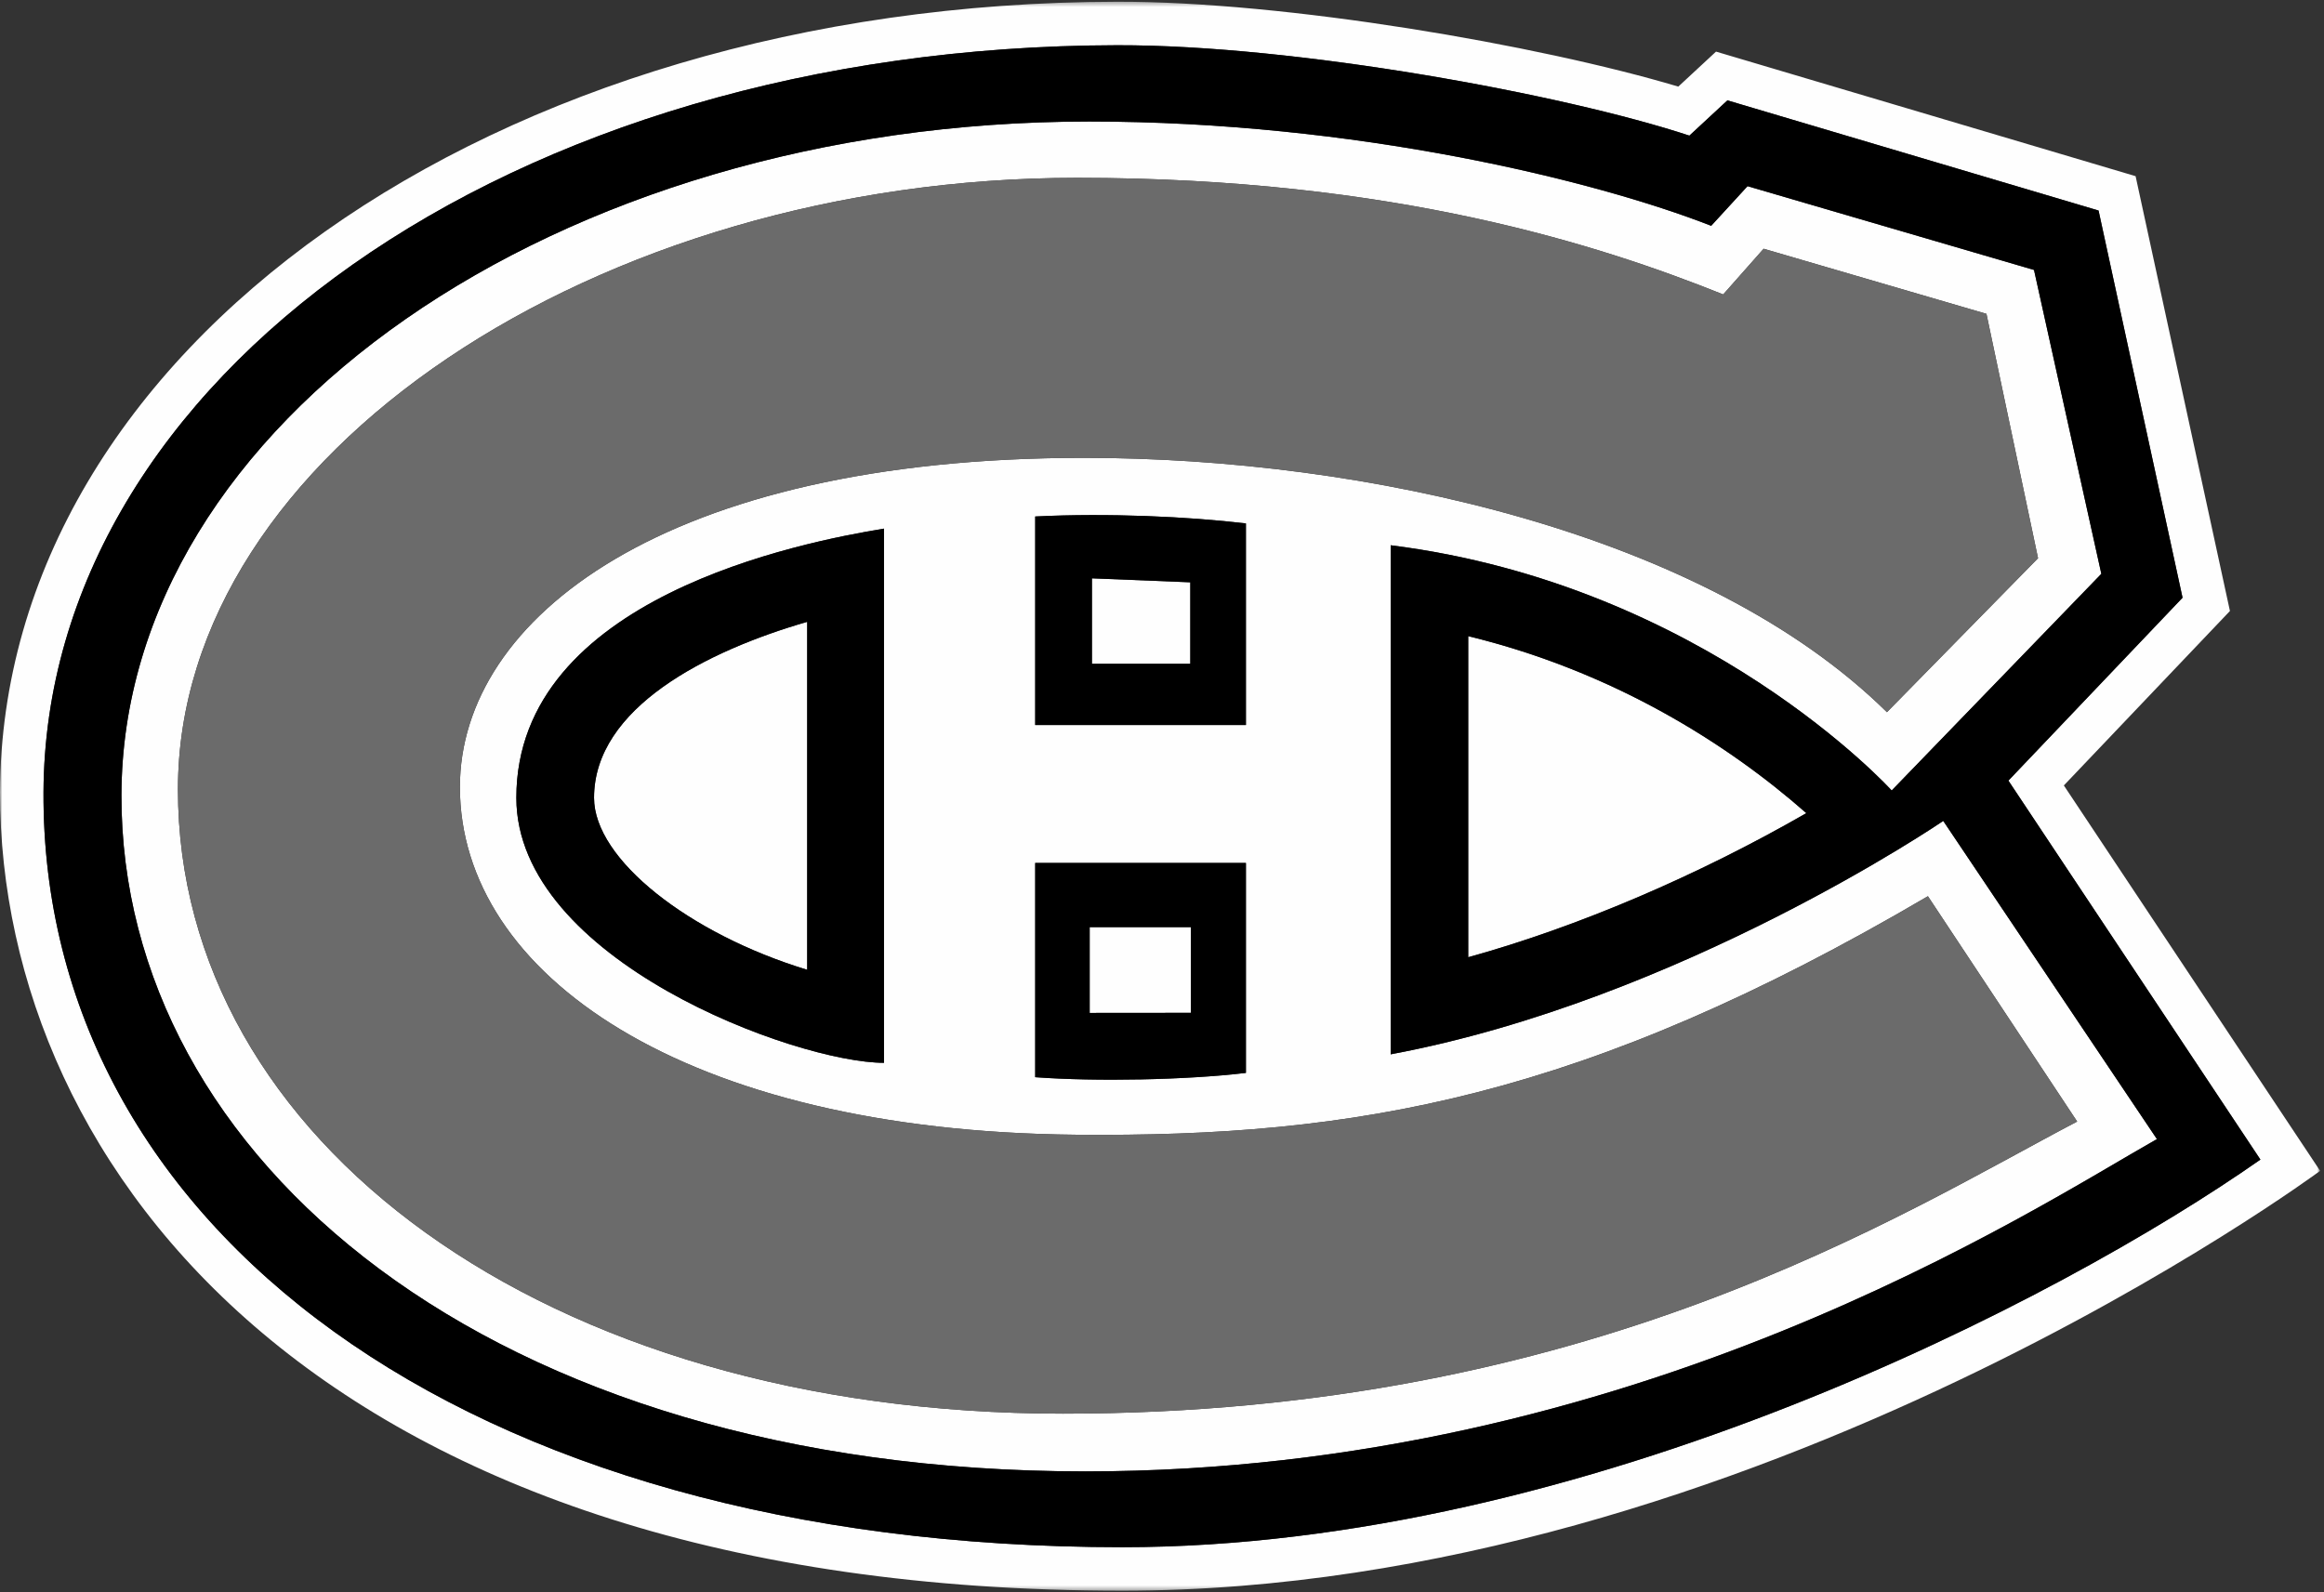<svg width="499" height="342" viewBox="0 0 499 342" fill="none" xmlns="http://www.w3.org/2000/svg">
<rect x="0" y="0" width="499" height="342" fill="#333333" stroke="none"/>
<path fill-rule="evenodd" clip-rule="evenodd" d="M255.7 199.126H233.972V217.545L255.7 217.526V199.126Z" fill="#FEFEFE"/>
<mask id="mask0_1_4" style="mask-type:luminance" maskUnits="userSpaceOnUse" x="0" y="0" width="499" height="342">
<path d="M498.168 341.635H0V0.371H498.168V341.635Z" fill="white"/>
</mask>
<g mask="url(#mask0_1_4)">
<path fill-rule="evenodd" clip-rule="evenodd" d="M9.339 170.167C9.718 81.672 109.09 9.943 239.865 9.713C278.336 9.642 335.841 20.252 362.737 29.129L370.905 21.555L450.595 45.216L468.628 128.37L431.234 167.65L485.346 249.043C442.296 279.216 340.424 332.292 240.995 332.292C98.91 332.292 8.941 262.935 9.339 170.167ZM443.142 168.691L478.803 131.223L458.547 37.836L368.459 11.085L360.358 18.6C330.227 9.611 276.047 0.305 239.848 0.371C105.758 0.606 0.405 75.173 -0 170.122C-0 251.363 70.061 341.636 240.995 341.636C376.431 341.636 498.168 251.463 498.168 251.463L443.142 168.691Z" fill="#FEFEFE"/>
</g>
<path fill-rule="evenodd" clip-rule="evenodd" d="M387.849 174.641C370.968 159.77 346.38 144.197 315.252 136.628V205.584C338.745 199.086 364.522 188.061 387.849 174.641Z" fill="#FEFEFE"/>
<path fill-rule="evenodd" clip-rule="evenodd" d="M173.317 208.284V133.55C151.736 139.792 127.551 152.009 127.551 171.347C127.551 184.59 147.99 200.574 173.317 208.284Z" fill="#FEFEFE"/>
<path fill-rule="evenodd" clip-rule="evenodd" d="M234.455 142.569H255.576V125.063L234.455 124.209V142.569Z" fill="#FEFEFE"/>
<path fill-rule="evenodd" clip-rule="evenodd" d="M189.806 113.531V228.261C170.972 228.261 110.868 206.162 110.868 171.344C110.868 128.302 172.29 116.415 189.806 113.531ZM267.519 185.335V230.427C254.794 231.946 235.391 232.32 222.273 231.351V185.335H267.519ZM222.273 155.712V110.924C237.906 110.142 255.249 110.957 267.519 112.417V155.712H222.273ZM228.24 303.613C116.754 303.613 38.207 244.691 38.207 169.547C38.207 97.612 128.413 38.191 231.28 38.191C299.458 38.191 343.778 52.73 369.996 63.235L378.681 53.422L426.524 67.404L437.6 119.887L405.157 152.961C366.19 114.543 293.223 98.331 232.709 98.331C142.775 98.331 98.749 132.833 98.749 169.04C98.749 209.197 146.737 242.909 231.01 243.707C290.965 244.269 340.109 235.847 413.953 192.48L446 240.873C407.669 260.988 341.304 303.613 228.24 303.613ZM417.247 176.309C417.247 176.309 360.816 214.819 298.6 226.438V117.105C366.159 125.601 406.176 169.772 406.176 169.772L451.19 123.243L436.735 57.977L375.223 39.984L367.42 48.495C342.46 38.736 290.965 26.099 233.88 26.099C119.583 26.099 26.244 90.861 26.076 170.789C25.913 248.627 105.136 316.014 233.012 316.014C351.147 316.014 436.42 259.73 463.128 244.646L417.247 176.309Z" fill="#FEFEFE"/>
<path fill-rule="evenodd" clip-rule="evenodd" d="M413.954 192.479C340.11 235.848 290.966 244.268 231.011 243.706C146.738 242.908 98.75 209.199 98.75 169.039C98.75 132.832 142.776 98.329 232.71 98.329C293.224 98.329 366.188 114.542 405.158 152.959L437.601 119.886L426.523 67.405L378.679 53.42L369.996 63.236C343.776 52.728 299.459 38.189 231.281 38.189C128.413 38.189 38.207 97.614 38.207 169.546C38.207 244.69 116.752 303.612 228.241 303.612C341.304 303.612 407.667 260.987 445.999 240.874L413.954 192.479Z" fill="#6B6B6B"/>
<path fill-rule="evenodd" clip-rule="evenodd" d="M387.849 174.641C364.522 188.061 338.745 199.086 315.252 205.584V136.628C346.38 144.197 370.968 159.77 387.849 174.641ZM233.013 316.012C105.136 316.012 25.913 248.628 26.077 170.79C26.245 90.859 119.584 26.098 233.88 26.098C290.965 26.098 342.461 38.736 367.418 48.495L375.224 39.985L436.733 57.975L451.191 123.243L406.176 169.773C406.176 169.773 366.16 125.601 298.6 117.105V226.436C360.816 214.819 417.247 176.309 417.247 176.309L463.129 244.646C436.42 259.728 351.148 316.012 233.013 316.012ZM431.236 167.652L468.627 128.369L450.593 45.218L370.906 21.555L362.738 29.131C335.84 20.253 278.335 9.641 239.864 9.712C109.089 9.942 9.717 81.673 9.34 170.166C8.942 262.935 98.909 332.291 240.996 332.291C340.425 332.291 442.295 279.216 485.345 249.045L431.236 167.652Z" fill="black"/>
<path fill-rule="evenodd" clip-rule="evenodd" d="M233.971 199.126H255.699V217.526L233.971 217.545V199.126ZM222.272 231.351C235.391 232.321 254.794 231.946 267.521 230.427V185.336H222.272V231.351Z" fill="black"/>
<path fill-rule="evenodd" clip-rule="evenodd" d="M234.455 124.209L255.576 125.062V142.569H234.455V124.209ZM222.273 110.926V155.712H267.521V112.417C255.249 110.957 237.905 110.142 222.273 110.926Z" fill="black"/>
<path fill-rule="evenodd" clip-rule="evenodd" d="M173.317 133.55V208.283C147.99 200.574 127.551 184.59 127.551 171.347C127.551 152.009 151.736 139.792 173.317 133.55ZM110.867 171.342C110.867 206.162 170.973 228.261 189.805 228.261V113.532C172.288 116.416 110.867 128.303 110.867 171.342Z" fill="black"/>
</svg>
